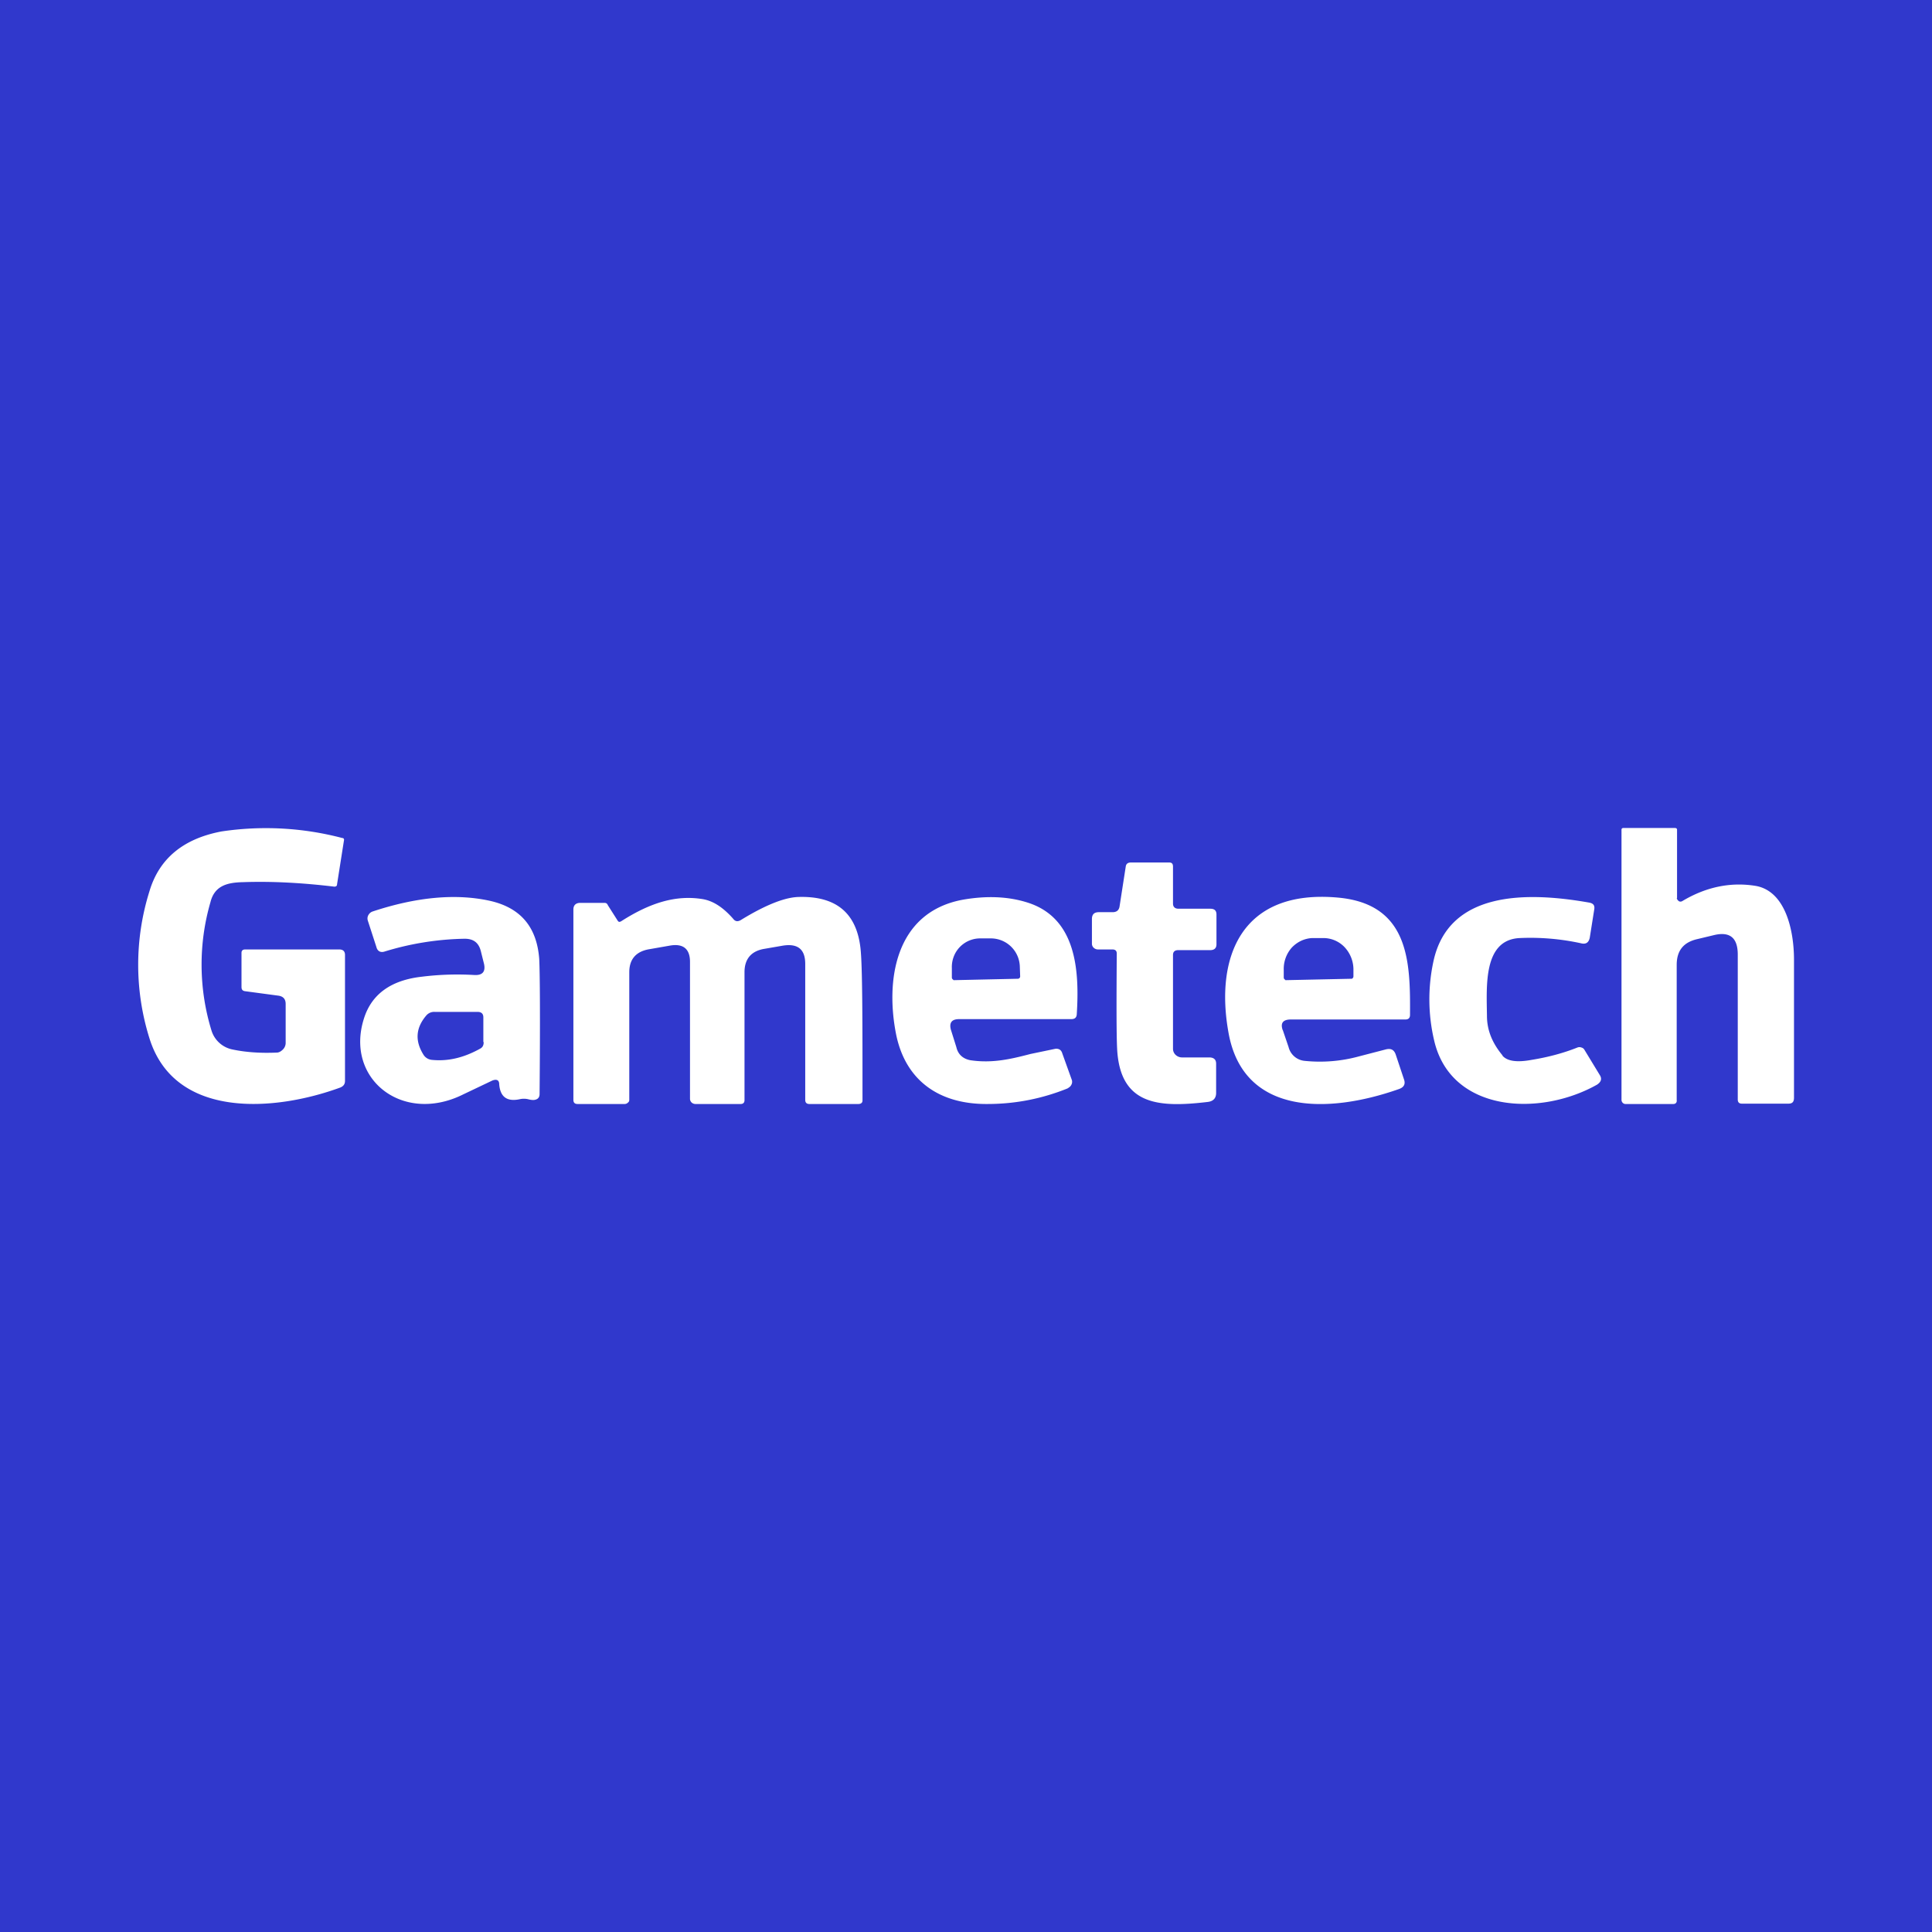 <?xml version='1.0' encoding='utf-8'?>
<!-- by TradeStack -->
<svg width="56" height="56" viewBox="0 0 56 56" xmlns="http://www.w3.org/2000/svg"><path fill="#3038CC" d="M0 0h56v56H0z" /><path d="m48.6 26.03.02.05.04.04a.1.1 0 0 0 .1 0c.7-.42 1.42-.56 2.14-.44.86.16 1.1 1.3 1.1 2.14v4c0 .12-.05.17-.16.17h-1.35c-.08 0-.12-.04-.12-.12v-4.2c0-.48-.22-.67-.67-.57l-.5.12c-.4.09-.6.33-.6.75v3.92a.1.1 0 0 1-.02.08.1.1 0 0 1-.07.03h-1.4a.11.11 0 0 1-.08-.04.12.12 0 0 1-.03-.08v-7.83c0-.03.02-.05.05-.05h1.5c.04 0 .06.02.06.05v1.98ZM8.07 28.86l-.97-.13c-.07-.01-.1-.05-.1-.12v-.99c0-.07.04-.1.11-.1h2.72c.11 0 .17.05.17.16v3.65c0 .09-.04.15-.13.19-1.9.7-4.81.93-5.54-1.43a7.12 7.12 0 0 1 0-4.25c.28-.95.98-1.53 2.09-1.74a8.7 8.7 0 0 1 3.5.19c.04 0 .06.03.05.07l-.2 1.27c0 .05-.03.07-.08.07-.92-.11-1.8-.16-2.65-.13-.45.01-.82.1-.94.58a6.5 6.5 0 0 0 .03 3.72.8.8 0 0 0 .61.55c.38.08.8.11 1.28.09.07 0 .13-.04.18-.09a.27.27 0 0 0 .08-.18V29.1c0-.14-.07-.22-.21-.24ZM34.16 26.34h.92c.12 0 .18.05.18.17v.86c0 .11-.06.17-.18.17h-.93c-.1 0-.15.05-.15.14v2.72a.24.24 0 0 0 .08.18.27.27 0 0 0 .19.07h.78c.13 0 .2.06.2.18v.85c0 .15-.08.24-.24.26-1.43.17-2.55.1-2.63-1.55-.02-.42-.02-1.33-.01-2.75 0-.08-.04-.12-.13-.12h-.42a.18.18 0 0 1-.12-.05.16.16 0 0 1-.05-.12v-.71c0-.13.06-.2.2-.2h.4c.11 0 .18-.05.2-.16l.18-1.16c.01-.08.06-.12.15-.12h1.11c.08 0 .11.04.11.12v1.07c0 .1.06.15.16.15ZM21.47 26.67c.7-.43 1.25-.65 1.65-.67 1.1-.04 1.7.45 1.82 1.47.06.5.06 2.15.06 4.43 0 .06-.04.1-.12.1h-1.42c-.08 0-.12-.04-.12-.12v-3.94c0-.42-.21-.6-.65-.53l-.52.09c-.39.06-.59.29-.59.68v3.71c0 .07-.04.11-.11.11h-1.3a.17.17 0 0 1-.12-.04.15.15 0 0 1-.05-.11v-3.97c0-.38-.2-.54-.59-.47l-.57.1c-.4.06-.6.29-.6.67v3.7c0 .03-.01.06-.04.08a.13.13 0 0 1-.09.04h-1.37c-.08 0-.12-.04-.12-.12v-5.52c0-.12.07-.19.2-.19h.7c.05 0 .08.02.1.07l.28.44c.03.05.06.05.11.02.86-.55 1.6-.76 2.35-.64.31.05.6.24.89.57.06.08.13.09.22.04ZM43.55 30.6c.14.16.42.2.85.12.49-.08.93-.2 1.33-.36a.16.16 0 0 1 .1 0c.04.01.07.03.09.06l.45.74c.07.11.04.2-.08.28-1.67.94-4.24.8-4.72-1.28a5.2 5.2 0 0 1-.02-2.3c.44-2.03 2.68-2.02 4.5-1.7.13.02.18.08.16.2l-.13.82c-.03.14-.11.2-.26.16a6.9 6.9 0 0 0-1.77-.15c-1.06.05-.96 1.39-.95 2.25 0 .43.16.8.45 1.15Z" fill="#fff" /><path fill-rule="evenodd" d="M27.56 29.84c-.05-.2.03-.3.24-.3h3.25c.1 0 .15-.04.16-.13.08-1.26 0-2.8-1.43-3.25-.57-.18-1.2-.2-1.88-.08-1.97.37-2.24 2.36-1.92 3.93.28 1.32 1.25 2 2.64 1.99.83 0 1.6-.16 2.32-.45.05-.03.09-.06.11-.1.03-.05.03-.1.02-.14l-.28-.78c-.03-.1-.1-.14-.2-.13l-.72.15c-.54.14-1.1.28-1.75.18-.2-.04-.35-.16-.4-.38l-.16-.51Zm.08-1.43h.03l1.82-.04c.02 0 .04 0 .06-.02a.07.07 0 0 0 .02-.05l-.01-.28a.84.84 0 0 0-.85-.82h-.32a.82.82 0 0 0-.75.54.84.84 0 0 0-.05.32v.28a.07.07 0 0 0 .03.05l.02.02ZM37.18 29.86c-.07-.2 0-.31.24-.31h3.32c.09 0 .13-.05.13-.13.01-1.51-.01-3.2-2.06-3.4-2.83-.27-3.6 1.72-3.2 3.92.43 2.39 2.88 2.35 4.93 1.63.15-.05.2-.14.16-.27l-.24-.72c-.05-.16-.15-.2-.3-.16l-.77.2a4.3 4.3 0 0 1-1.57.13.53.53 0 0 1-.47-.4l-.17-.5Zm.08-1.45h.03l1.87-.04c.02 0 .04 0 .05-.02a.07.07 0 0 0 .02-.05v-.22a.95.95 0 0 0-.27-.64.85.85 0 0 0-.6-.25h-.32c-.23.01-.44.11-.6.28a.93.93 0 0 0-.23.64v.23a.07.07 0 0 0 .03.05l.02.02ZM13.43 31.72l.84-.4c.13-.05.2-.01.2.11.03.37.23.51.6.43a.54.54 0 0 1 .23 0c.08.02.14.03.2.02.1-.02.14-.08.14-.17.02-2.2.01-3.5-.01-3.91-.07-.95-.56-1.51-1.48-1.7-.96-.2-2.08-.1-3.35.32a.22.22 0 0 0-.12.1.2.2 0 0 0-.02.16l.25.77c.03.12.12.17.24.13a8.37 8.37 0 0 1 2.32-.37c.26 0 .41.12.47.37l.09.36c.05.23-.05.34-.3.32a8.32 8.32 0 0 0-1.5.05c-.9.1-1.46.51-1.68 1.21-.56 1.75 1.12 3.08 2.88 2.2Zm.58-1.51v-.72c0-.1-.05-.16-.17-.16H12.6a.3.3 0 0 0-.24.1c-.31.36-.34.74-.08 1.15a.32.32 0 0 0 .23.14c.47.05.93-.06 1.4-.32.08-.04.11-.1.11-.2Z" fill="#fff" /></svg>